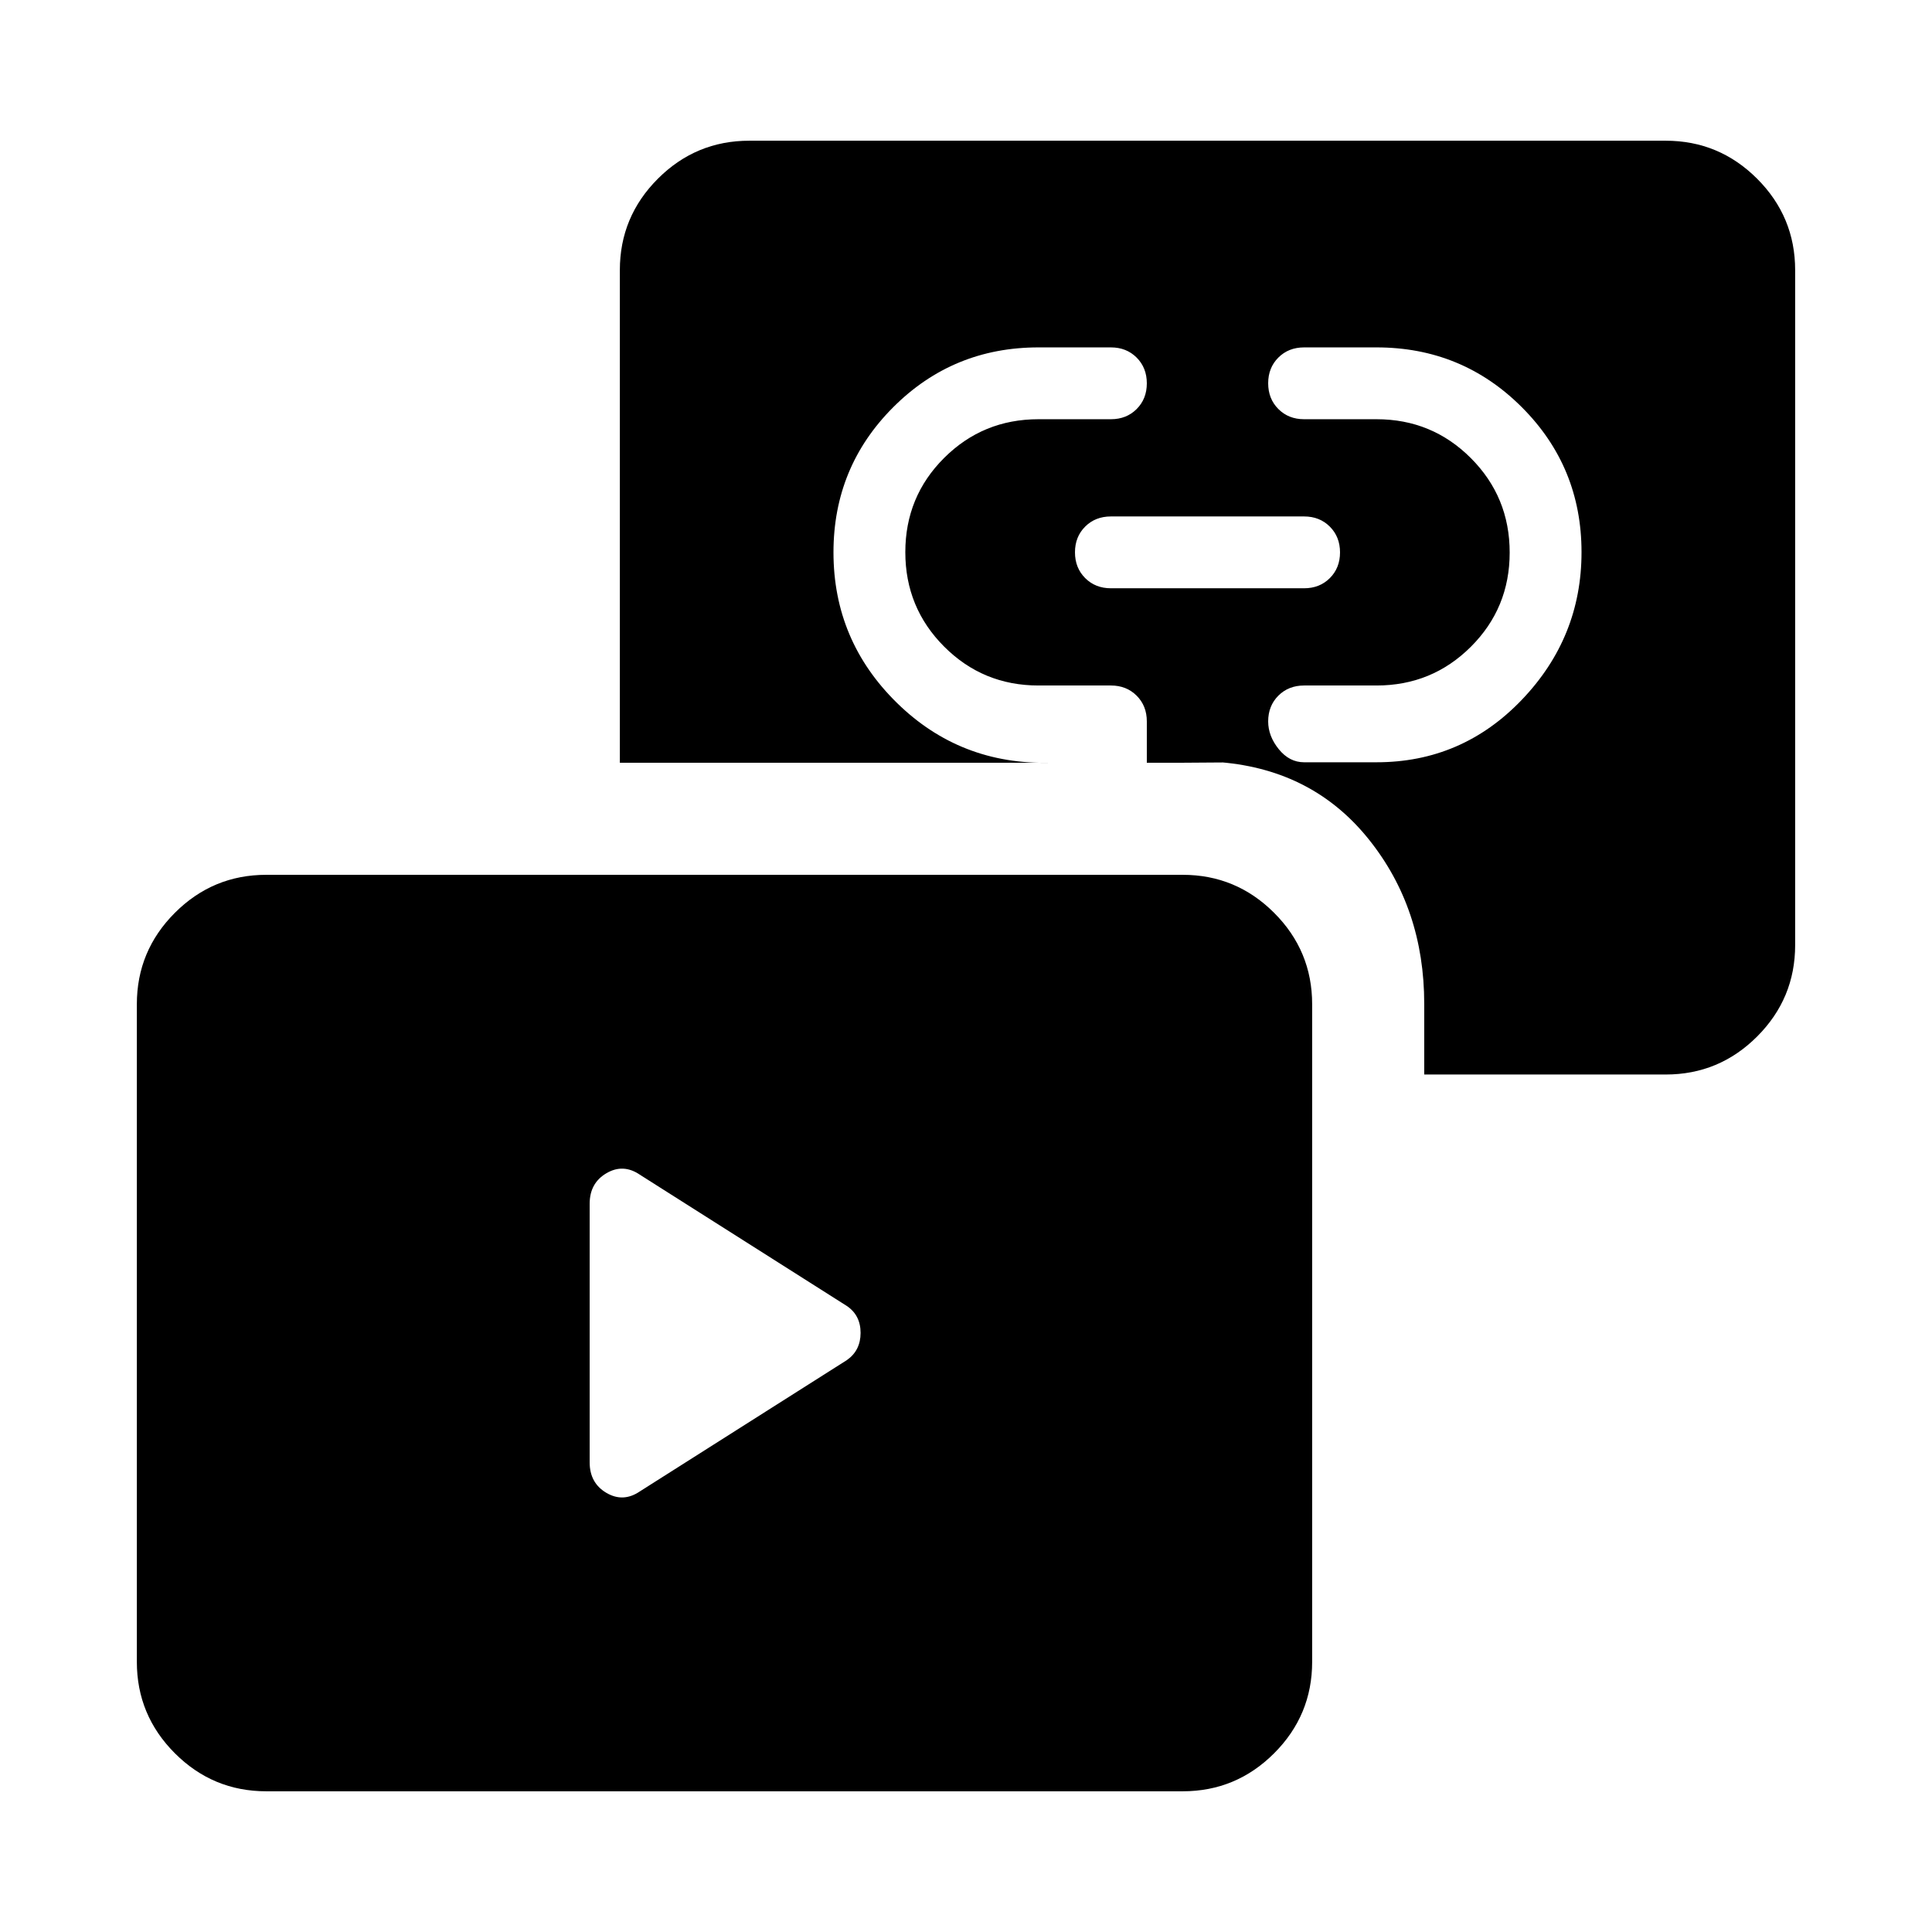 <svg xmlns="http://www.w3.org/2000/svg" height="20" viewBox="0 -960 960 960" width="20"><path d="M552-667.69h96q7.73 0 12.79-5.05 5.06-5.06 5.06-12.78 0-7.73-5.06-12.8-5.06-5.06-12.79-5.06h-96q-7.73 0-12.79 5.05-5.06 5.05-5.06 12.77 0 7.73 5.06 12.8t12.79 5.07ZM132.31-69.92q-26.53 0-45.42-18.89Q68-107.71 68-134.23V-461q0-26.53 18.89-45.42t45.42-18.89h455.38q26.53 0 45.42 18.89T652-461v326.77q0 26.52-18.89 45.42-18.89 18.89-45.42 18.89H132.31Zm575.38-356.16v-35.13q0-47.33-27.54-81.71-27.54-34.39-73.46-38.31H684q42.44 0 72.14-31 29.71-31 29.71-73.4 0-42.4-29.71-72.08-29.7-29.67-72.14-29.67h-36q-7.73 0-12.79 5.05-5.06 5.05-5.06 12.77 0 7.73 5.06 12.8t12.79 5.07h36q27.56 0 46.86 19.32 19.29 19.32 19.29 46.92t-19.29 46.83q-19.3 19.24-46.86 19.24h-36q-7.73 0-12.79 5.05-5.06 5.06-5.06 12.79 0 7.31 5.27 13.81 5.27 6.5 12.58 6.5h-25.15q-6.08 0-17.9.11-11.82.12-17.26.12h-17.84v-20.54q0-7.73-5.06-12.79-5.06-5.05-12.79-5.05h-36q-27.56 0-46.86-19.33-19.29-19.32-19.29-46.92t19.29-46.83q19.3-19.23 46.86-19.23h36q7.73 0 12.79-5.05 5.06-5.06 5.06-12.78 0-7.73-5.06-12.8-5.06-5.06-12.79-5.06h-36q-42.44 0-72.14 29.7-29.71 29.71-29.71 72.14 0 43.85 31.5 74.77 31.5 30.92 76.5 29.77H308v-244.77q0-26.52 18.89-45.42 18.89-18.89 45.42-18.89h455.38q26.53 0 45.42 18.89Q892-852.29 892-825.77v335.38q0 26.53-18.89 45.42t-45.42 18.89h-120ZM420.77-284.15q6.85-4.78 6.85-13.55 0-8.76-6.85-13.38l-102.85-65.23q-8.26-5.61-16.59-.72-8.33 4.89-8.33 15.18v128.46q0 10.3 8.33 15.19 8.33 4.89 16.59-.72l102.85-65.23Z"/></svg>